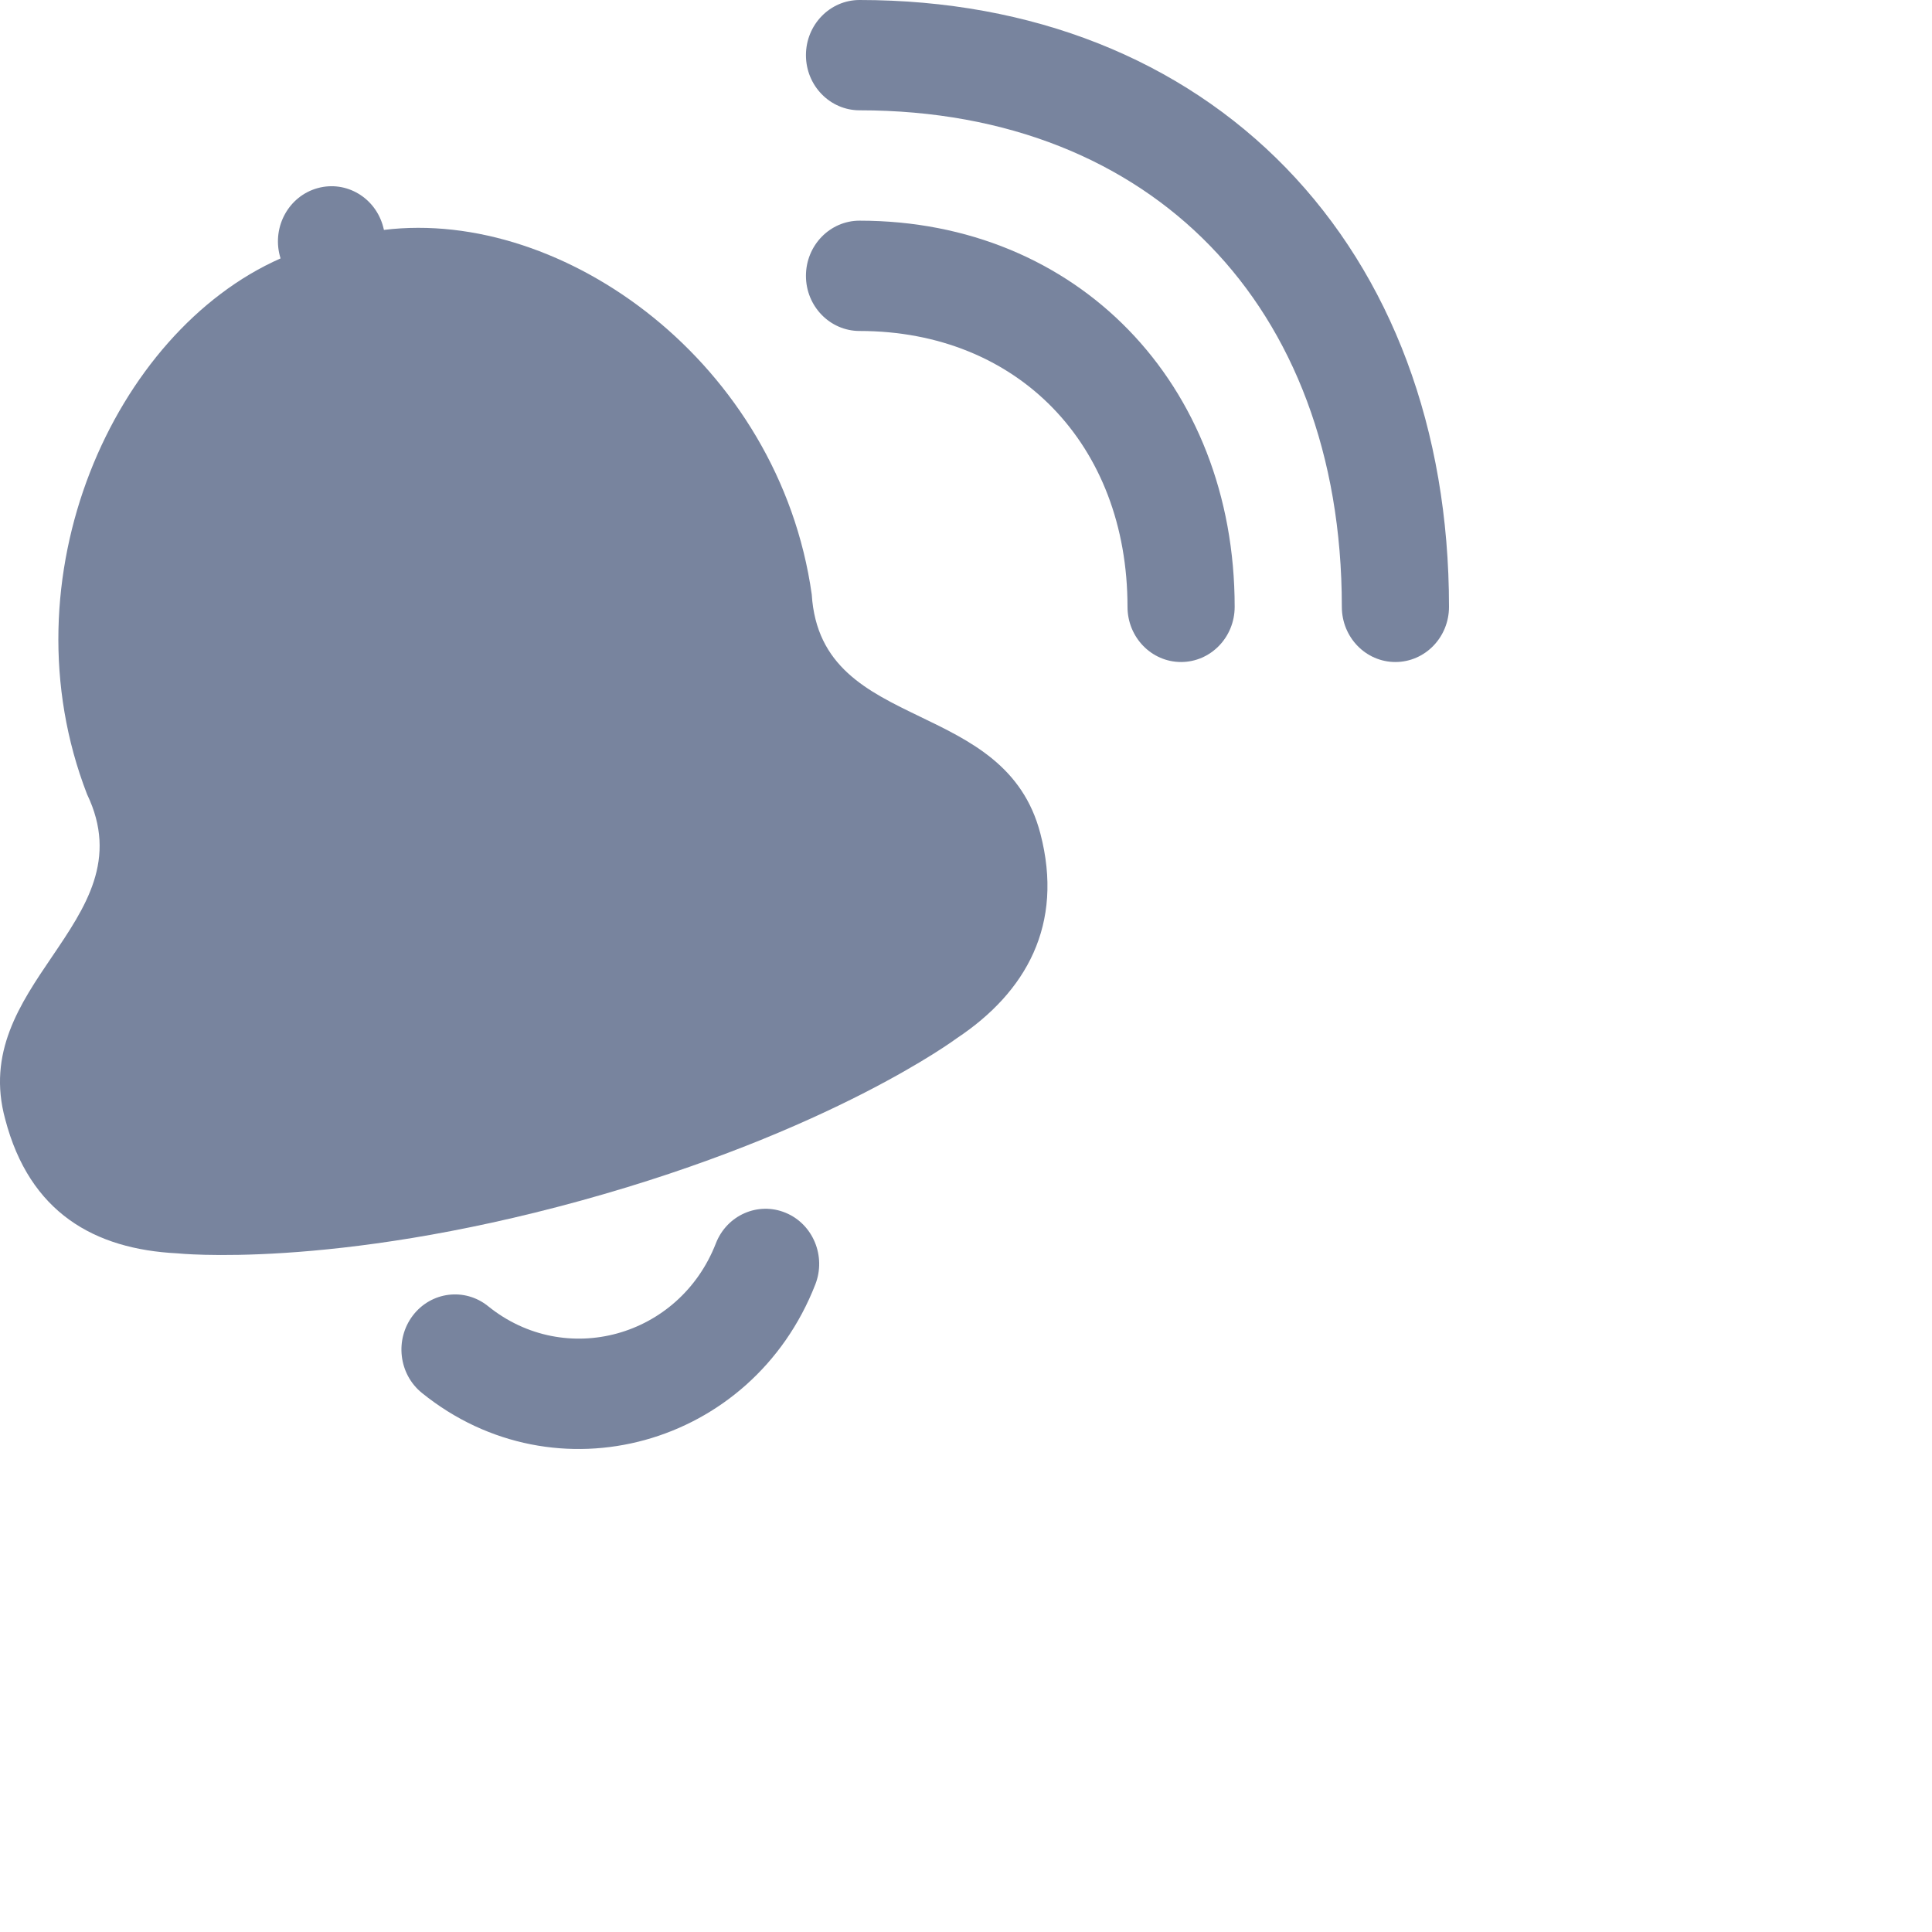 <svg width="32" height="32" viewBox="0 0 32 32" fill="none" xmlns="http://www.w3.org/2000/svg">
<path d="M24 10.051C24 10.556 23.603 10.965 23.112 10.965C22.622 10.965 22.225 10.556 22.225 10.051C22.225 7.518 21.408 5.477 20.044 4.073C18.68 2.668 16.698 1.827 14.237 1.827C13.747 1.827 13.349 1.418 13.349 0.914C13.349 0.409 13.747 0 14.237 0C17.101 0 19.557 0.987 21.299 2.78C23.041 4.574 24 7.102 24 10.051Z" fill="#78849E"/>
<path d="M19.562 10.965C20.052 10.965 20.45 10.556 20.45 10.051C20.45 6.348 17.834 3.655 14.237 3.655C13.747 3.655 13.349 4.064 13.349 4.569C13.349 5.073 13.747 5.482 14.237 5.482C16.853 5.482 18.675 7.358 18.675 10.051C18.675 10.556 19.072 10.965 19.562 10.965Z" fill="#78849E"/>
<path d="M6.838 21.789C6.536 22.186 6.603 22.761 6.989 23.072C9.199 24.859 12.457 23.96 13.504 21.275C13.687 20.807 13.466 20.274 13.011 20.087C12.556 19.899 12.039 20.126 11.857 20.594C11.251 22.149 9.365 22.669 8.085 21.635C7.699 21.323 7.141 21.392 6.838 21.789Z" fill="#78849E"/>
<path d="M6.359 3.808C6.356 3.793 6.352 3.777 6.348 3.762C6.221 3.274 5.735 2.985 5.261 3.116C4.788 3.246 4.507 3.747 4.634 4.235C4.638 4.25 4.642 4.265 4.647 4.28C1.888 5.498 0.052 9.566 1.442 13.156C1.958 14.23 1.42 15.022 0.861 15.847C0.332 16.626 -0.216 17.435 0.086 18.537C0.49 20.086 1.565 20.69 2.933 20.759C2.933 20.759 5.474 21.03 9.626 19.885C13.778 18.74 15.847 17.197 15.847 17.197C16.997 16.433 17.625 15.314 17.232 13.807C16.942 12.691 16.075 12.273 15.243 11.872C14.362 11.447 13.52 11.041 13.445 9.845C12.905 6.02 9.34 3.442 6.359 3.808Z" fill="#78849E"/>
</svg>

